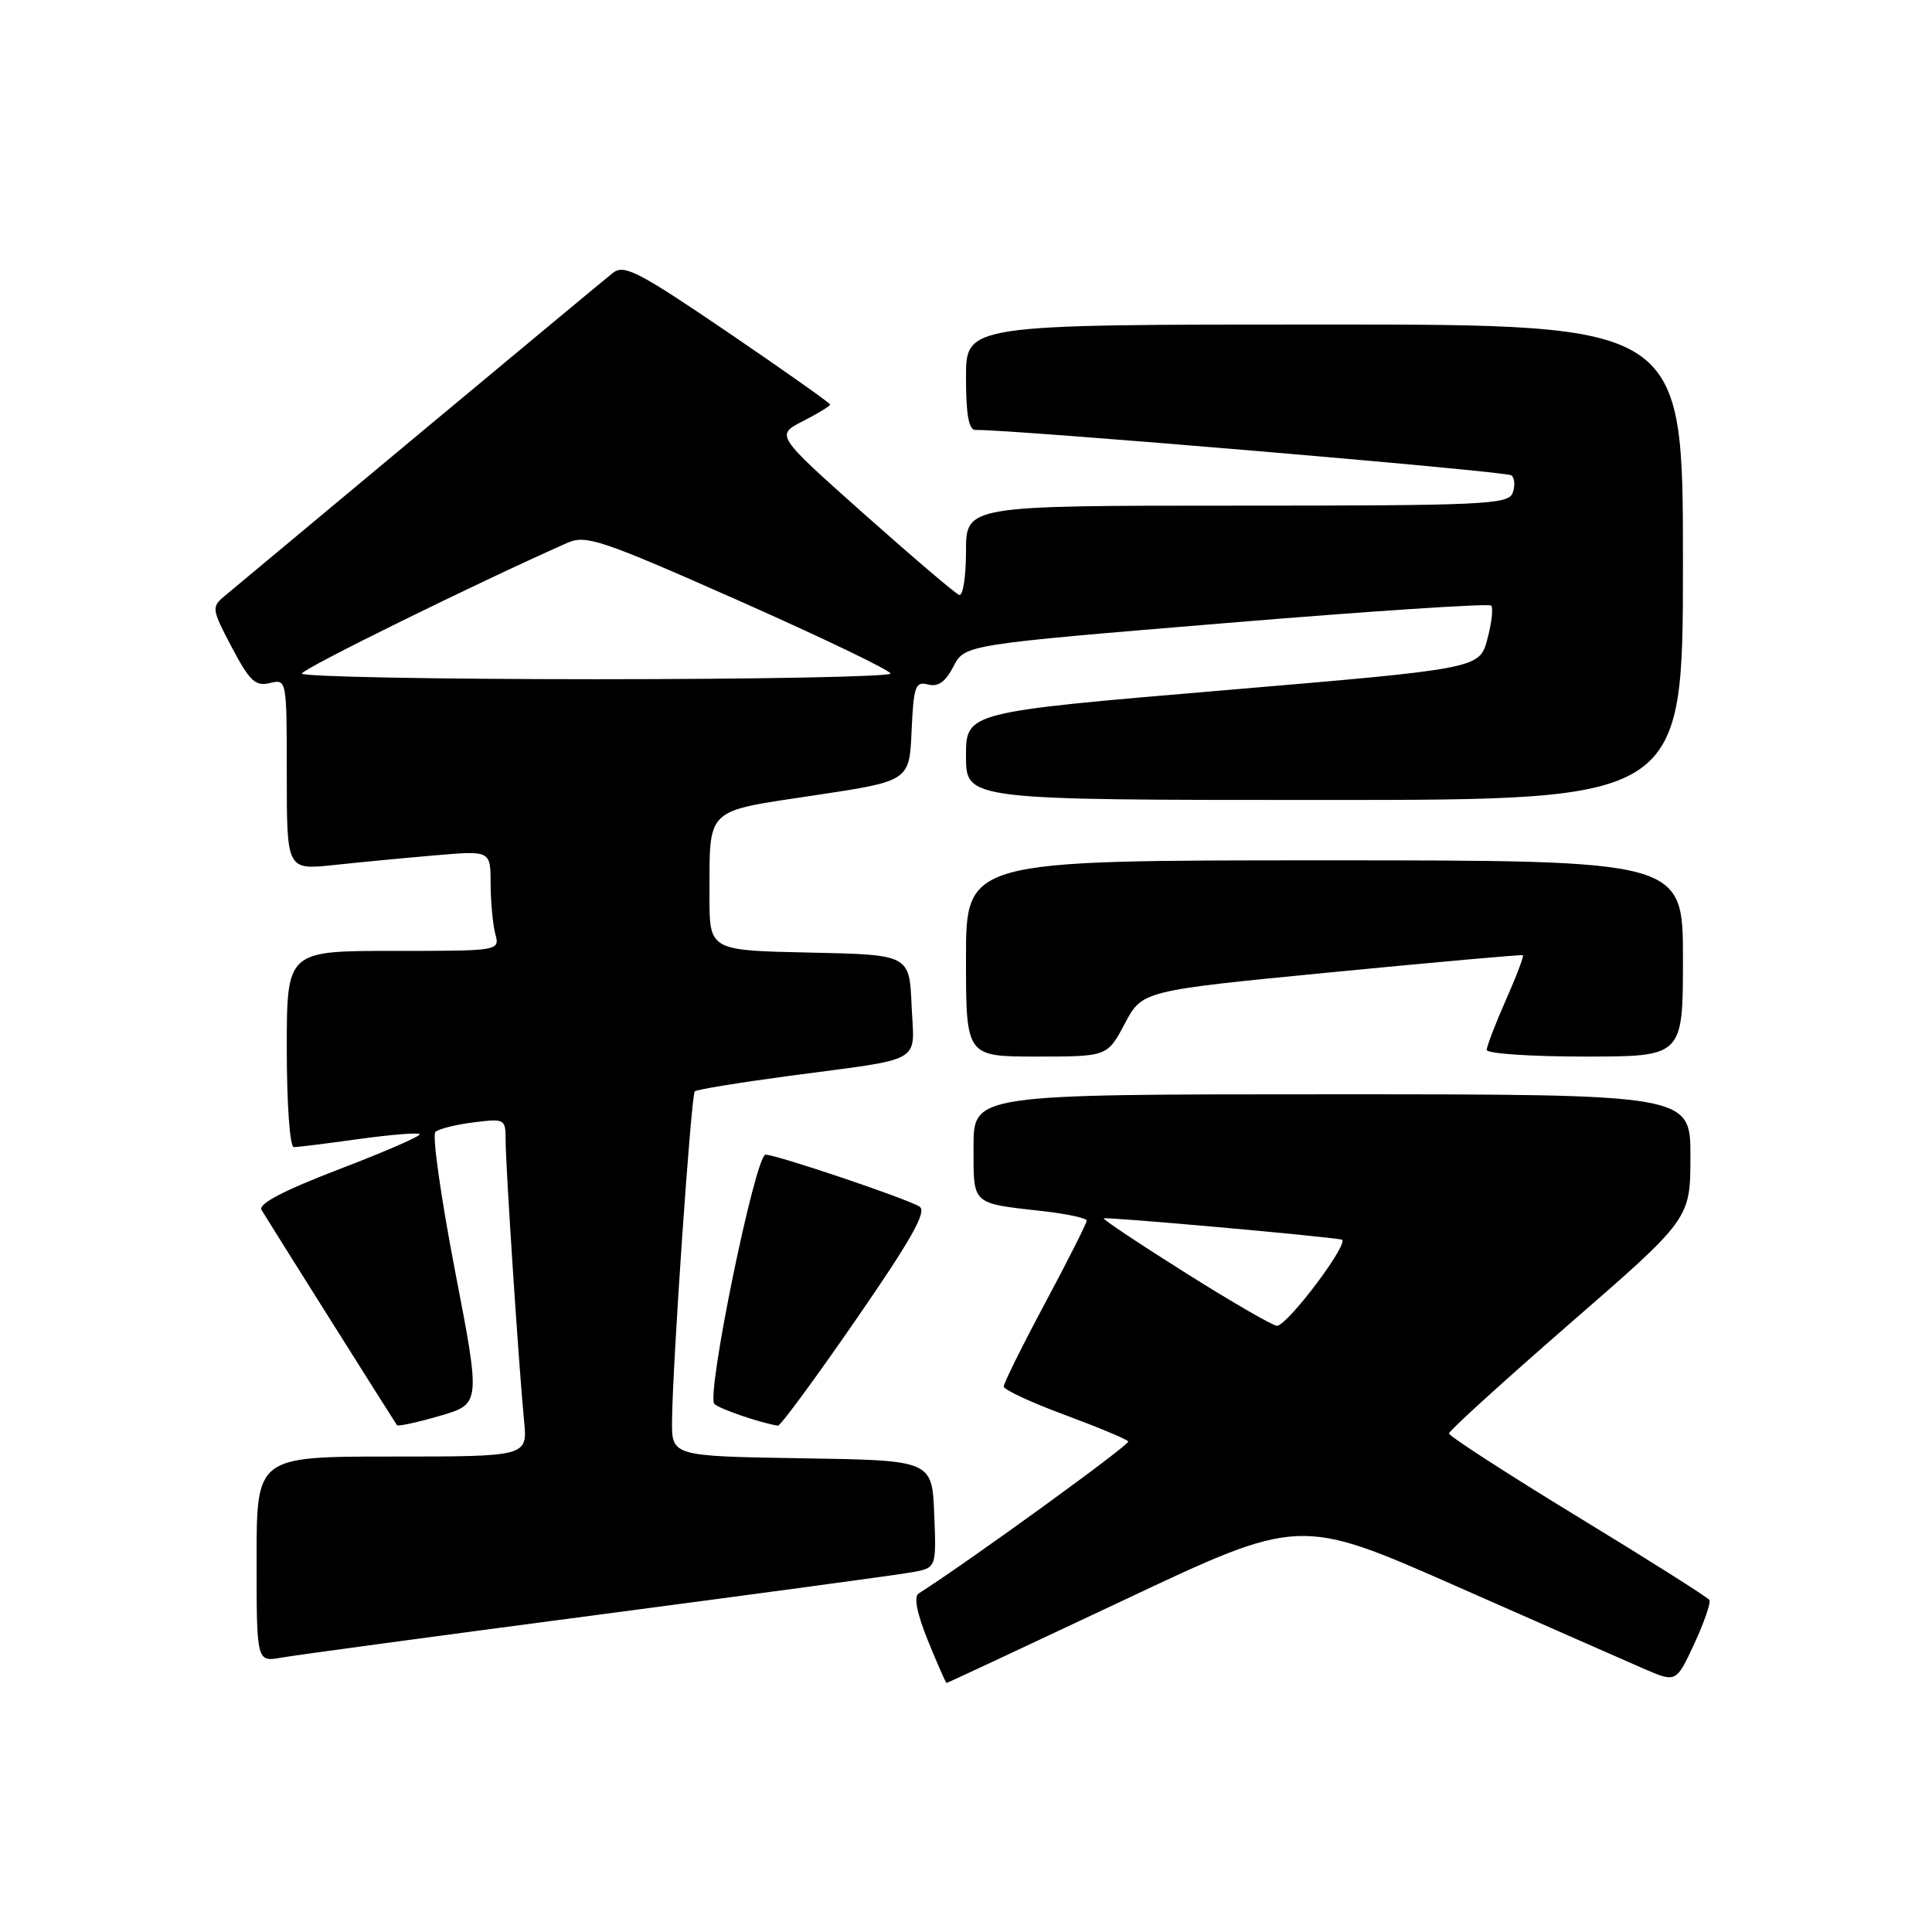 <?xml version="1.0" encoding="UTF-8" standalone="no"?>
<!DOCTYPE svg PUBLIC "-//W3C//DTD SVG 1.1//EN" "http://www.w3.org/Graphics/SVG/1.1/DTD/svg11.dtd" >
<svg xmlns="http://www.w3.org/2000/svg" xmlns:xlink="http://www.w3.org/1999/xlink" version="1.1" viewBox="0 0 256 256">
 <g >
 <path fill="currentColor"
d=" M 148.92 212.02 C 172.21 201.03 172.21 201.03 192.86 210.13 C 204.21 215.14 215.44 220.08 217.80 221.11 C 222.10 222.97 222.10 222.97 224.50 217.81 C 225.82 214.96 226.72 212.35 226.50 212.00 C 226.29 211.66 218.44 206.69 209.06 200.98 C 199.68 195.26 192.00 190.29 192.00 189.94 C 192.00 189.59 199.20 183.05 207.99 175.40 C 223.98 161.50 223.98 161.50 223.99 153.25 C 224.00 145.00 224.00 145.00 176.50 145.00 C 129.00 145.00 129.00 145.00 129.00 151.93 C 129.00 159.74 128.62 159.40 138.25 160.49 C 141.41 160.85 144.00 161.41 144.00 161.74 C 144.00 162.06 141.53 166.97 138.50 172.63 C 135.47 178.30 133.00 183.28 133.00 183.72 C 133.01 184.15 136.65 185.84 141.09 187.48 C 145.53 189.13 149.32 190.71 149.50 191.00 C 149.75 191.41 128.48 206.84 121.72 211.15 C 121.06 211.57 121.50 213.81 122.96 217.40 C 124.21 220.48 125.32 223.00 125.43 223.00 C 125.54 223.00 136.11 218.06 148.92 212.02 Z  M 79.00 214.00 C 100.18 211.21 118.98 208.67 120.79 208.34 C 124.08 207.76 124.08 207.76 123.79 200.63 C 123.50 193.50 123.50 193.50 106.25 193.23 C 89.00 192.95 89.00 192.95 89.05 188.23 C 89.12 180.64 91.58 145.09 92.06 144.61 C 92.30 144.37 97.90 143.46 104.50 142.57 C 122.75 140.14 121.14 141.07 120.79 133.22 C 120.50 126.50 120.50 126.50 107.25 126.22 C 94.00 125.94 94.00 125.94 94.01 118.72 C 94.04 106.88 93.30 107.59 107.83 105.40 C 120.50 103.50 120.50 103.50 120.79 96.85 C 121.06 90.91 121.29 90.26 122.97 90.70 C 124.30 91.05 125.28 90.36 126.34 88.31 C 127.83 85.42 127.83 85.42 162.43 82.56 C 181.46 80.98 197.27 79.94 197.58 80.24 C 197.88 80.55 197.66 82.55 197.08 84.70 C 196.03 88.60 196.03 88.60 162.01 91.48 C 128.00 94.36 128.00 94.36 128.00 100.18 C 128.00 106.00 128.00 106.00 175.50 106.00 C 223.00 106.00 223.00 106.00 223.00 74.50 C 223.00 43.00 223.00 43.00 175.50 43.00 C 128.00 43.00 128.00 43.00 128.00 50.00 C 128.00 54.95 128.37 56.99 129.25 56.97 C 133.82 56.87 199.65 62.44 200.28 62.99 C 200.71 63.36 200.78 64.42 200.43 65.33 C 199.85 66.85 196.48 67.00 163.89 67.00 C 128.00 67.00 128.00 67.00 128.00 73.08 C 128.00 76.43 127.59 79.02 127.09 78.83 C 126.59 78.65 120.91 73.81 114.47 68.08 C 102.77 57.66 102.77 57.66 106.38 55.81 C 108.37 54.79 110.00 53.80 110.00 53.61 C 110.00 53.41 103.91 49.11 96.46 44.04 C 84.58 35.97 82.70 34.99 81.21 36.16 C 80.28 36.90 68.72 46.50 55.52 57.50 C 42.33 68.50 30.72 78.17 29.73 79.00 C 28.01 80.43 28.06 80.74 30.72 85.78 C 33.08 90.25 33.84 90.97 35.75 90.51 C 37.99 89.96 38.00 90.00 38.00 102.62 C 38.00 115.28 38.00 115.28 44.25 114.62 C 47.69 114.25 53.76 113.67 57.75 113.33 C 65.00 112.71 65.00 112.71 65.01 117.10 C 65.02 119.52 65.30 122.51 65.63 123.75 C 66.23 126.00 66.23 126.00 52.12 126.00 C 38.00 126.00 38.00 126.00 38.00 139.00 C 38.00 146.32 38.41 152.00 38.93 152.00 C 39.44 152.00 43.31 151.52 47.53 150.93 C 51.75 150.35 55.38 150.05 55.61 150.28 C 55.84 150.50 51.06 152.59 44.99 154.91 C 37.56 157.76 34.19 159.52 34.65 160.32 C 35.36 161.52 52.16 188.22 52.60 188.84 C 52.74 189.03 55.29 188.48 58.28 187.61 C 63.70 186.03 63.70 186.03 60.29 168.37 C 58.42 158.66 57.25 150.38 57.69 149.98 C 58.14 149.58 60.41 149.01 62.75 148.72 C 66.91 148.20 67.00 148.25 67.00 151.16 C 67.00 154.55 68.75 181.13 69.44 188.25 C 69.91 193.00 69.91 193.00 51.95 193.00 C 34.00 193.00 34.00 193.00 34.00 206.61 C 34.00 220.22 34.00 220.22 37.25 219.65 C 39.04 219.33 57.82 216.79 79.00 214.00 Z  M 113.42 174.86 C 120.83 164.13 122.85 160.52 121.84 159.88 C 120.18 158.83 102.89 153.00 101.44 153.00 C 100.09 153.00 93.53 184.94 94.66 186.03 C 95.35 186.70 100.77 188.55 103.08 188.91 C 103.40 188.96 108.05 182.64 113.42 174.86 Z  M 149.04 135.64 C 151.35 131.27 151.35 131.27 176.43 128.83 C 190.22 127.49 201.63 126.47 201.79 126.57 C 201.95 126.67 200.94 129.34 199.54 132.50 C 198.14 135.66 197.00 138.64 197.00 139.12 C 197.00 139.61 202.85 140.00 210.00 140.00 C 223.00 140.00 223.00 140.00 223.00 127.00 C 223.00 114.00 223.00 114.00 175.50 114.00 C 128.00 114.00 128.00 114.00 128.00 127.00 C 128.00 140.00 128.00 140.00 137.36 140.00 C 146.72 140.00 146.72 140.00 149.04 135.64 Z  M 157.25 168.76 C 151.06 164.87 146.11 161.57 146.25 161.44 C 146.50 161.21 175.35 163.78 177.77 164.25 C 178.96 164.49 170.91 175.28 169.25 175.68 C 168.84 175.77 163.44 172.66 157.25 168.76 Z  M 40.00 89.25 C 40.01 88.65 63.05 77.30 75.20 71.92 C 77.65 70.84 79.70 71.53 97.94 79.61 C 108.97 84.50 117.99 88.84 118.00 89.25 C 118.00 89.66 100.45 90.00 79.00 90.00 C 57.55 90.00 40.00 89.66 40.00 89.25 Z "/>
</g>
</svg>